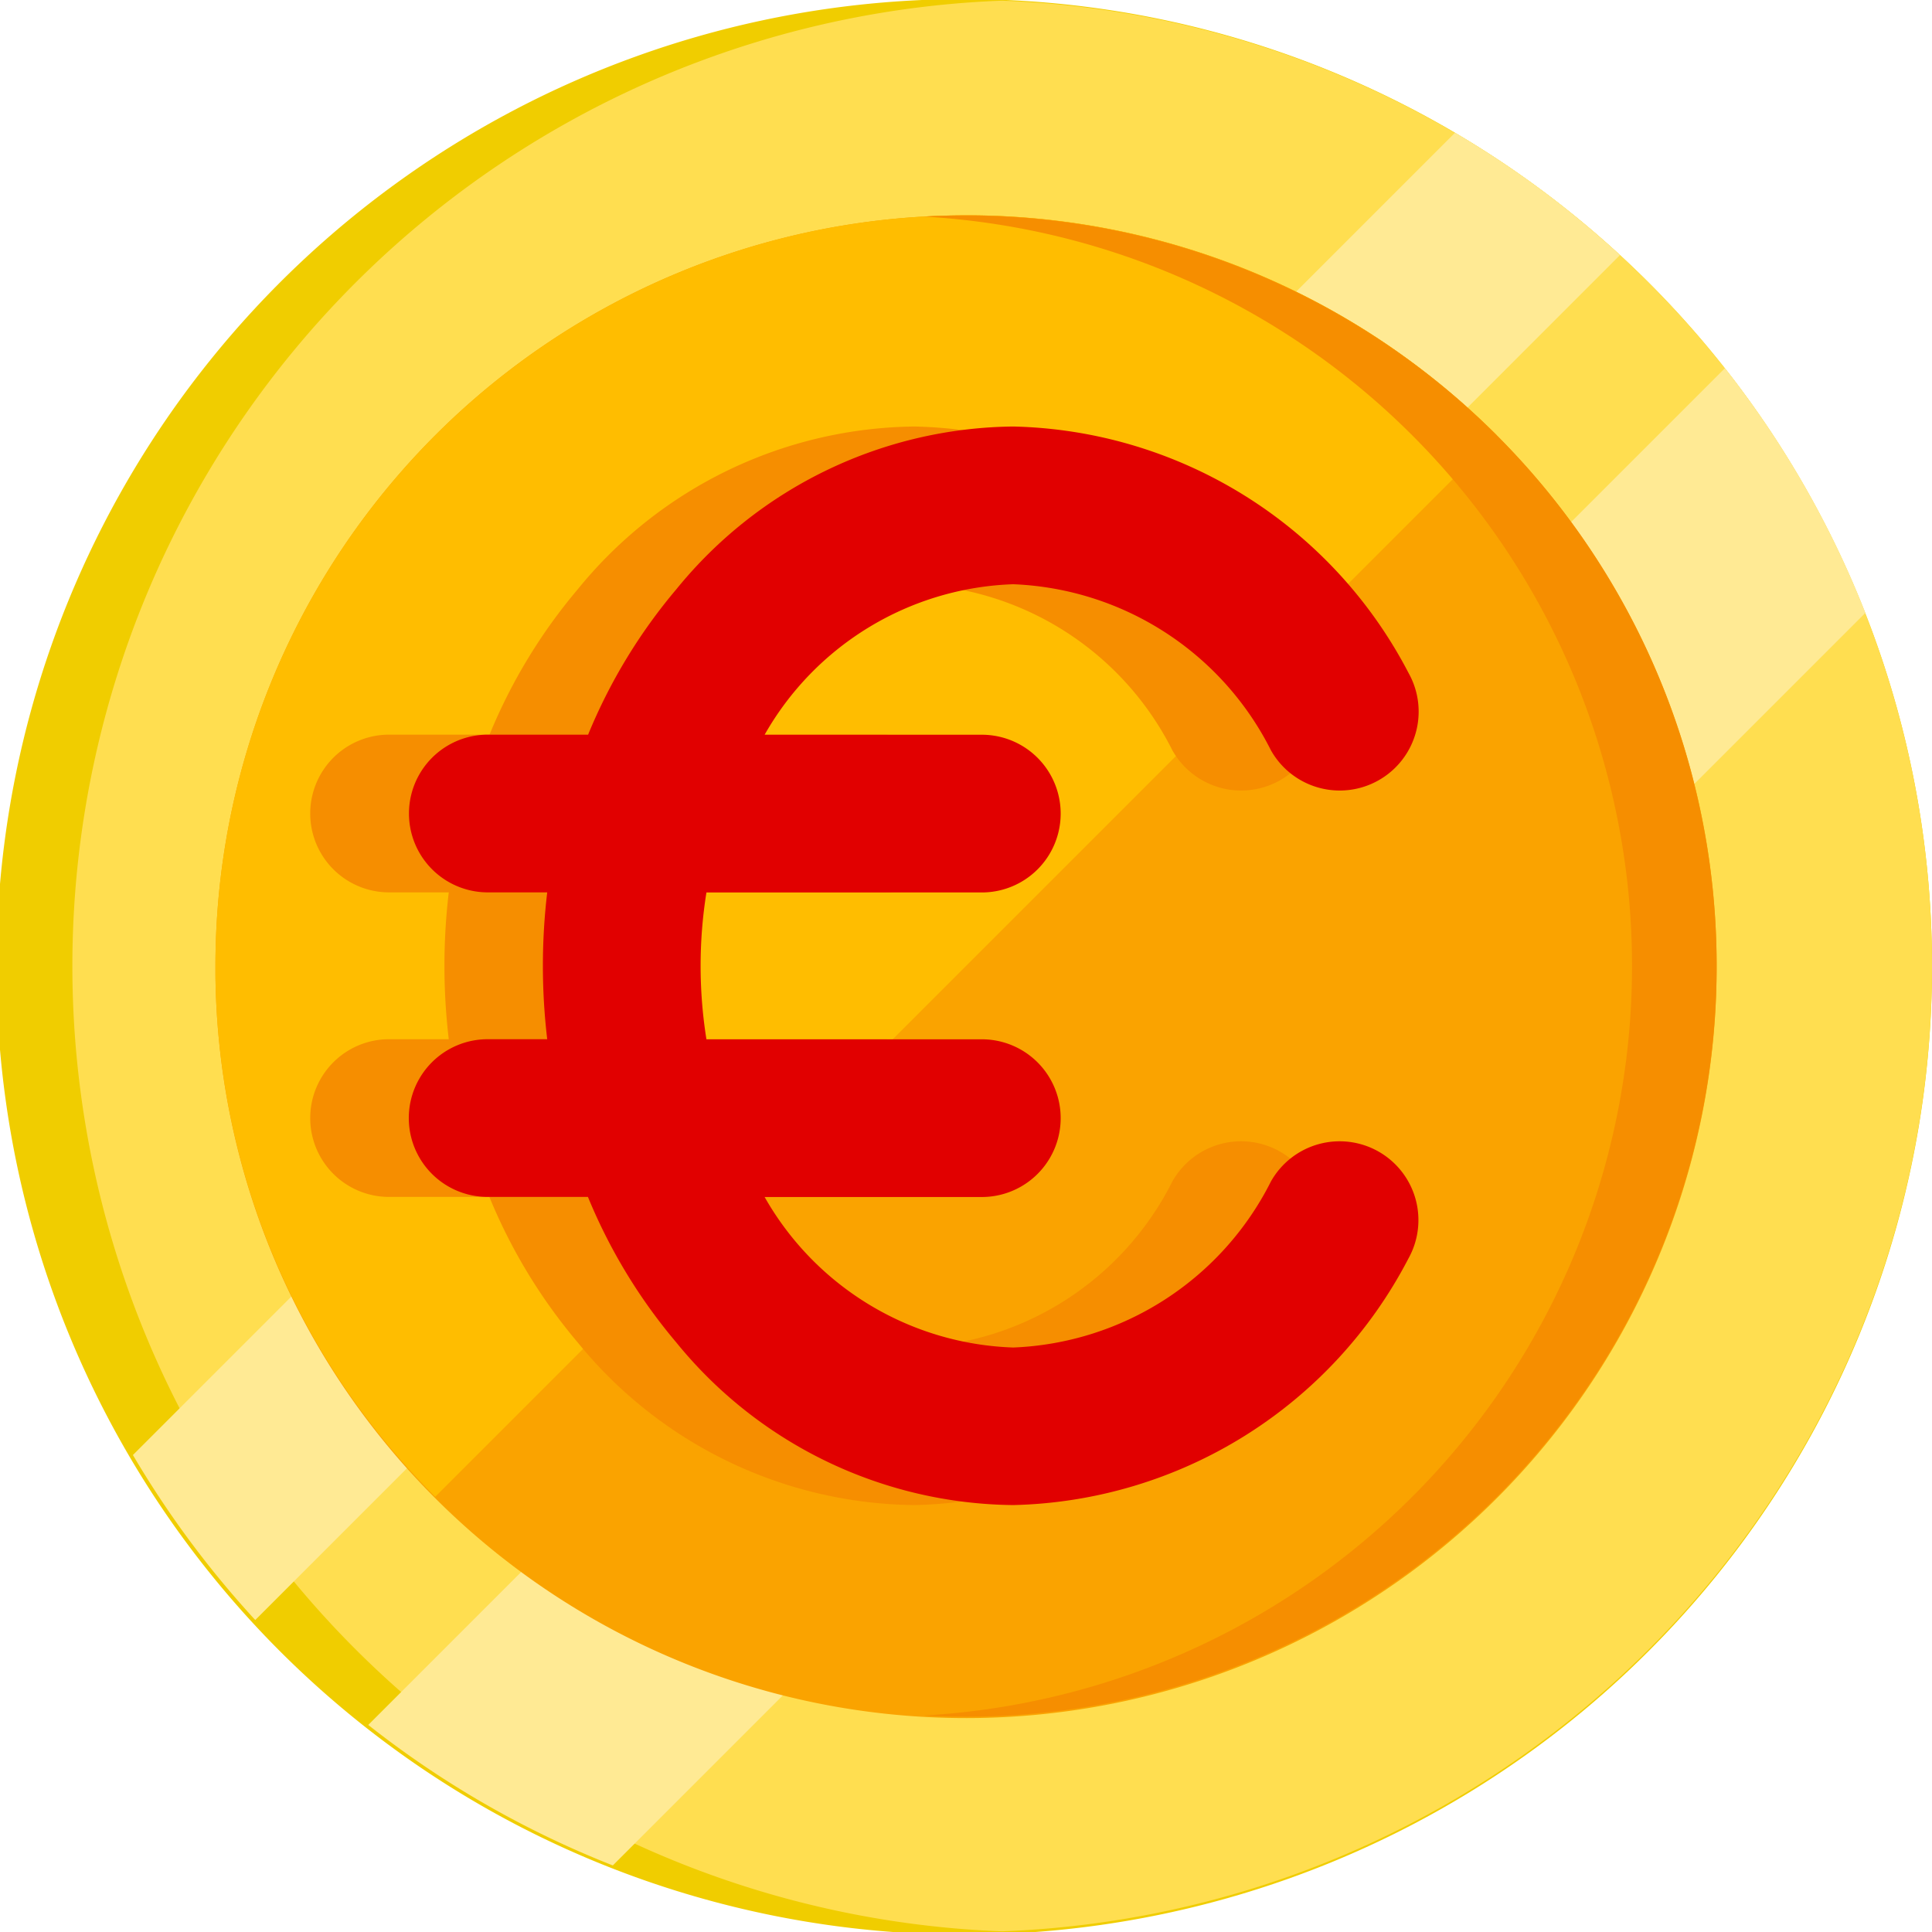 <svg xmlns="http://www.w3.org/2000/svg" width="46.353" height="46.353" viewBox="0 0 46.353 46.353"><path d="M46.353,23.177A23.219,23.219,0,1,1,38.867,6.121,23.177,23.177,0,0,1,46.353,23.177Z" fill="#f0cd00"/><path d="M62.868,23.331A23.176,23.176,0,0,1,40.554,46.491a23.177,23.177,0,0,1,0-46.321A23.176,23.176,0,0,1,62.868,23.331Z" transform="translate(-16.515 -0.154)" fill="#ffde50"/><path d="M69.343,36.605,36.6,69.353a23.275,23.275,0,0,1-2.935-3.959L65.385,33.67A23.168,23.168,0,0,1,69.343,36.605Z" transform="translate(-30.476 -30.485)" fill="#ffea94"/><path d="M129.31,99.259,99.258,129.311a23.145,23.145,0,0,1-5.868-3.371L125.939,93.39A23.1,23.1,0,0,1,129.31,99.259Z" transform="translate(-84.555 -84.555)" fill="#ffea94"/><path d="M90.639,72.63a18.009,18.009,0,0,1-36.017.221c0-.074,0-.148,0-.221A18.01,18.01,0,0,1,72.63,54.62c.074,0,.149,0,.222,0A17.926,17.926,0,0,1,83,57.906a18.129,18.129,0,0,1,4.962,5.278A17.923,17.923,0,0,1,90.639,72.63Z" transform="translate(-49.453 -49.453)" fill="#faa300"/><path d="M85.364,59.895,59.895,85.364a17.945,17.945,0,0,1-5.273-12.513c0-.074,0-.148,0-.221A18.01,18.01,0,0,1,72.63,54.62c.074,0,.149,0,.222,0A17.926,17.926,0,0,1,83,57.906,18.176,18.176,0,0,1,85.364,59.895Z" transform="translate(-49.453 -49.453)" fill="#ffbd00"/><path d="M253.272,72.63a18.01,18.01,0,0,1-18.01,18.01q-.512,0-1.017-.028a18.01,18.01,0,0,0,0-35.963q.505-.028,1.017-.028A18.01,18.01,0,0,1,253.272,72.63Z" transform="translate(-212.086 -49.453)" fill="#f68e00"/><path d="M101.938,125.6a1.892,1.892,0,0,0-2.577.719,7.24,7.24,0,0,1-6.183,3.985,7.136,7.136,0,0,1-5.965-3.611h5.211a1.892,1.892,0,0,0,0-3.784H85.817a11.164,11.164,0,0,1,0-3.523h6.607a1.892,1.892,0,0,0,0-3.784H87.213a7.136,7.136,0,0,1,5.965-3.611,7.24,7.24,0,0,1,6.183,3.985,1.892,1.892,0,0,0,3.3-1.858,10.966,10.966,0,0,0-9.479-5.911,10.547,10.547,0,0,0-8.083,3.9,13.112,13.112,0,0,0-2.121,3.493H80.568a1.892,1.892,0,0,0,0,3.784H82a15,15,0,0,0,0,3.523H80.568a1.892,1.892,0,1,0,0,3.784h2.406a13.112,13.112,0,0,0,2.121,3.493,10.547,10.547,0,0,0,8.083,3.9,10.966,10.966,0,0,0,9.479-5.911A1.892,1.892,0,0,0,101.938,125.6Z" transform="translate(-71.233 -97.974)" fill="#f68e00"/><path d="M126.941,125.6a1.892,1.892,0,0,0-2.577.719,7.24,7.24,0,0,1-6.183,3.985,7.136,7.136,0,0,1-5.965-3.611h5.211a1.892,1.892,0,1,0,0-3.784H110.82a11.164,11.164,0,0,1,0-3.523h6.607a1.892,1.892,0,1,0,0-3.784h-5.211a7.136,7.136,0,0,1,5.965-3.611,7.24,7.24,0,0,1,6.183,3.985,1.892,1.892,0,0,0,3.3-1.858,10.966,10.966,0,0,0-9.479-5.911,10.547,10.547,0,0,0-8.083,3.9,13.112,13.112,0,0,0-2.121,3.493h-2.406a1.892,1.892,0,0,0,0,3.784H107a15,15,0,0,0,0,3.523h-1.429a1.892,1.892,0,1,0,0,3.784h2.406a13.113,13.113,0,0,0,2.121,3.493,10.547,10.547,0,0,0,8.083,3.9,10.966,10.966,0,0,0,9.479-5.911A1.892,1.892,0,0,0,126.941,125.6Z" transform="translate(-93.871 -97.974)" fill="#e10000"/></svg>